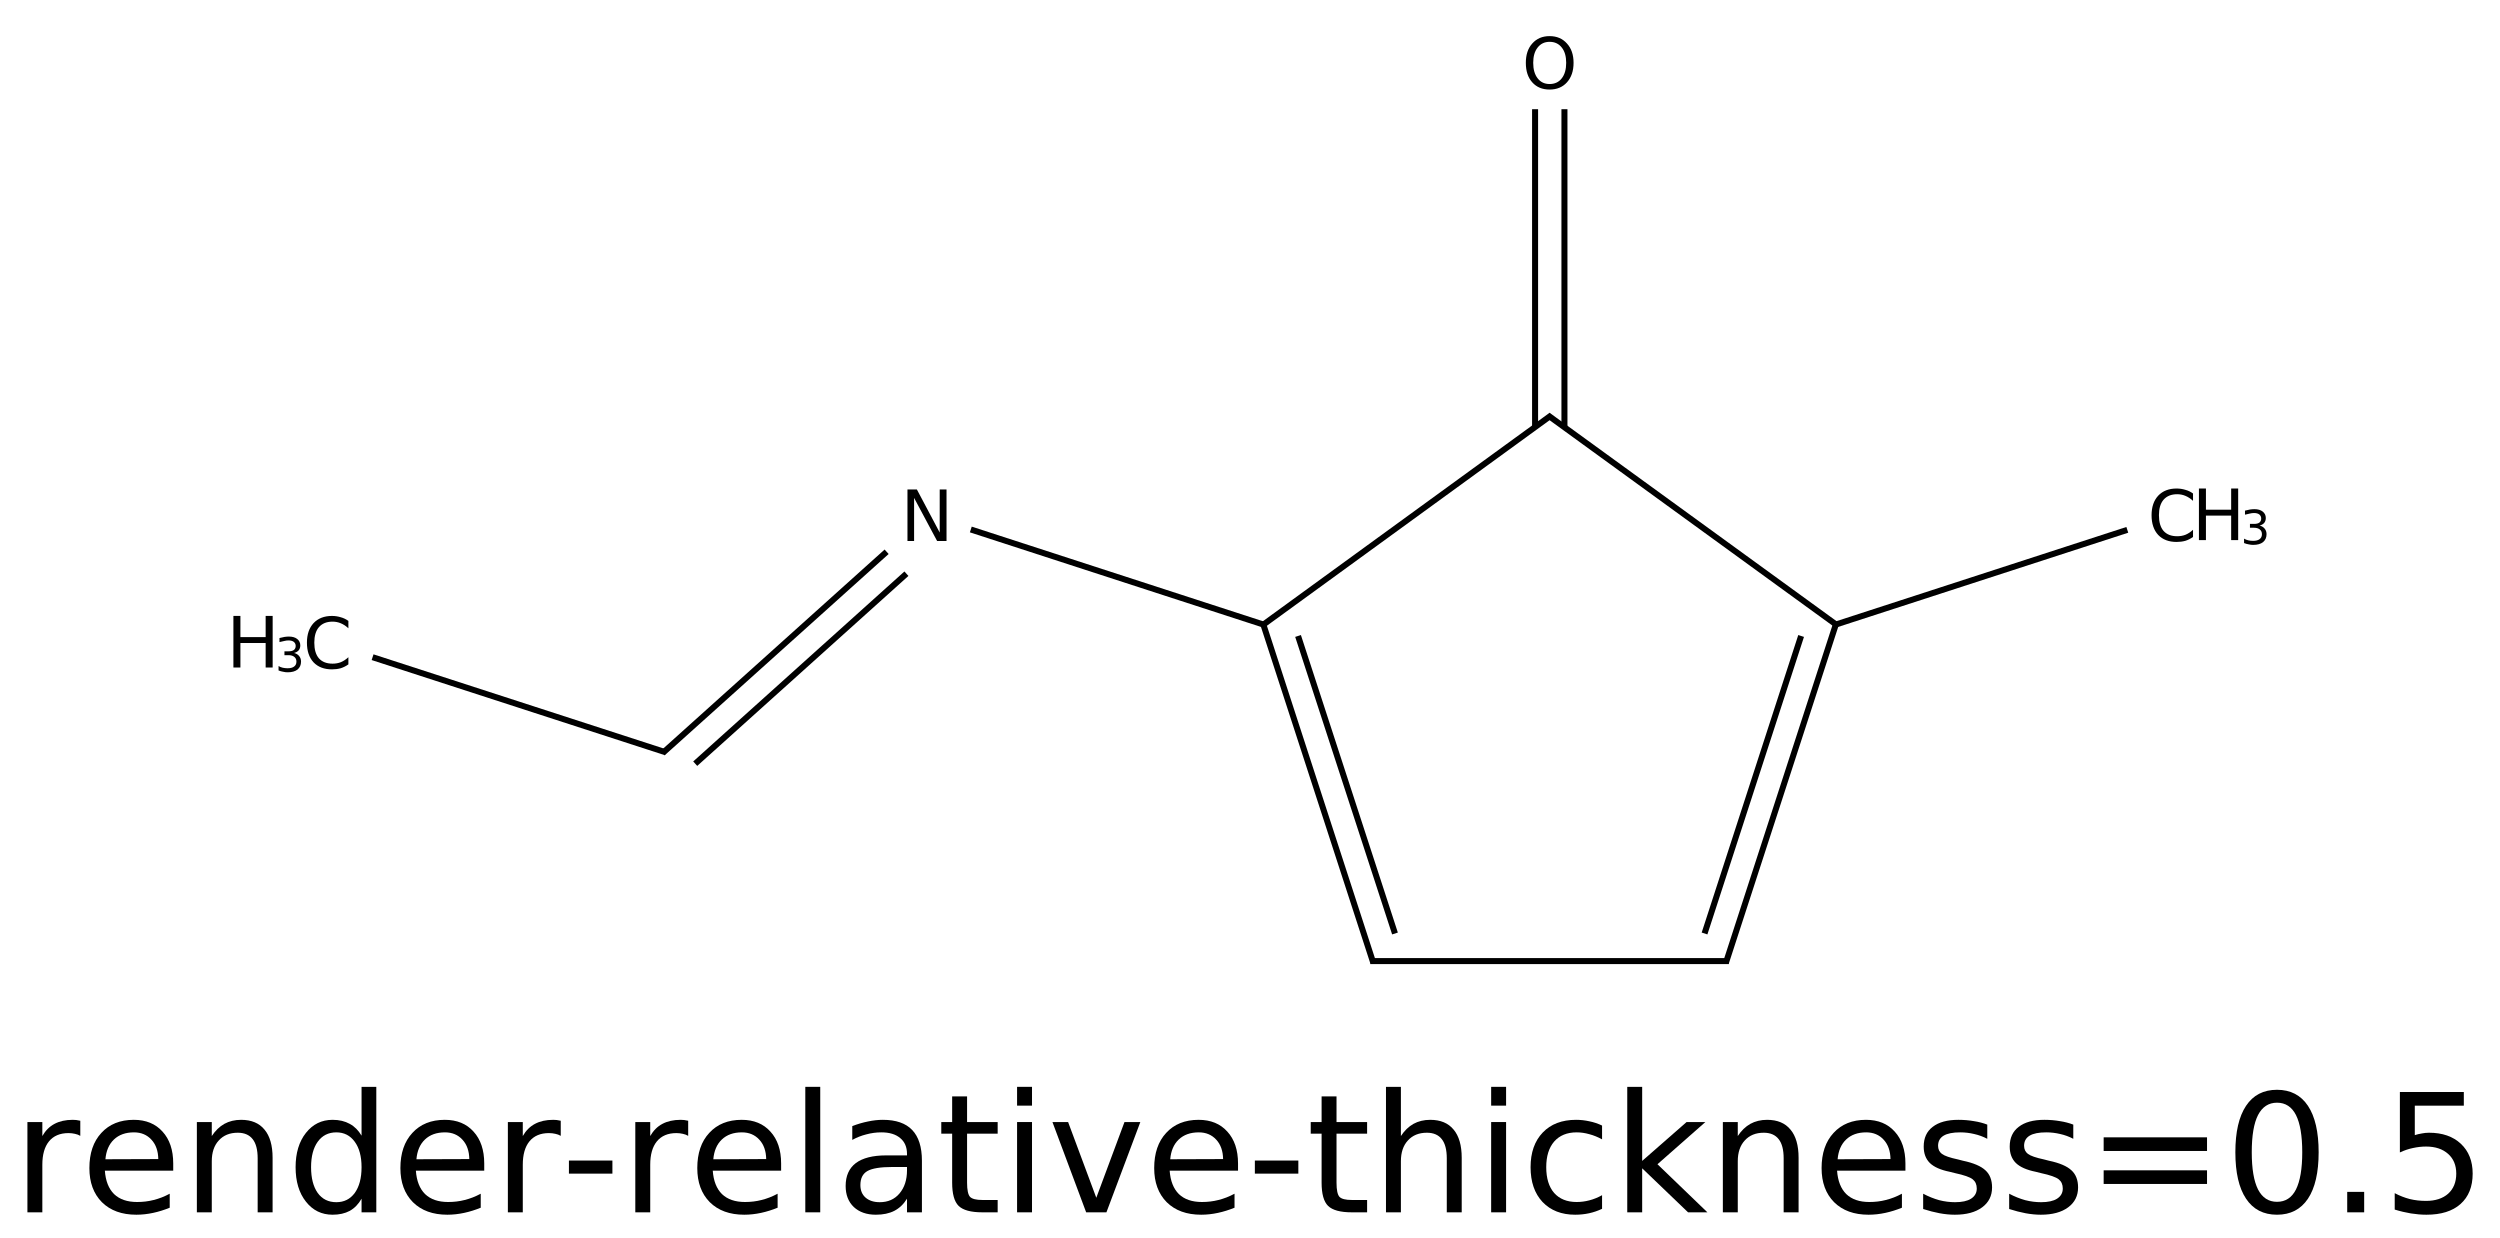 <?xml version="1.0" encoding="UTF-8"?>
<svg xmlns="http://www.w3.org/2000/svg" xmlns:xlink="http://www.w3.org/1999/xlink" width="212pt" height="105pt" viewBox="0 0 212 105" version="1.1">
<defs>
<g>
<symbol overflow="visible" id="glyph0-0">
<path style="stroke:none;" d="M 0.297 1.062 L 0.297 -4.234 L 3.297 -4.234 L 3.297 1.062 Z M 0.641 0.734 L 2.969 0.734 L 2.969 -3.891 L 0.641 -3.891 Z M 0.641 0.734 "/>
</symbol>
<symbol overflow="visible" id="glyph0-1">
<path style="stroke:none;" d="M 0.594 -4.375 L 1.391 -4.375 L 3.328 -0.719 L 3.328 -4.375 L 3.906 -4.375 L 3.906 0 L 3.109 0 L 1.156 -3.656 L 1.156 0 L 0.594 0 Z M 0.594 -4.375 "/>
</symbol>
<symbol overflow="visible" id="glyph0-2">
<path style="stroke:none;" d="M 2.359 -3.969 C 1.93 -3.969 1.594 -3.805 1.344 -3.484 C 1.094 -3.172 0.969 -2.738 0.969 -2.188 C 0.969 -1.633 1.094 -1.195 1.344 -0.875 C 1.594 -0.551 1.93 -0.391 2.359 -0.391 C 2.797 -0.391 3.141 -0.551 3.391 -0.875 C 3.641 -1.195 3.766 -1.633 3.766 -2.188 C 3.766 -2.738 3.641 -3.172 3.391 -3.484 C 3.141 -3.805 2.797 -3.969 2.359 -3.969 Z M 2.359 -4.453 C 2.973 -4.453 3.461 -4.242 3.828 -3.828 C 4.203 -3.422 4.391 -2.875 4.391 -2.188 C 4.391 -1.5 4.203 -0.945 3.828 -0.531 C 3.461 -0.125 2.973 0.078 2.359 0.078 C 1.742 0.078 1.254 -0.125 0.891 -0.531 C 0.523 -0.938 0.344 -1.488 0.344 -2.188 C 0.344 -2.875 0.523 -3.422 0.891 -3.828 C 1.254 -4.242 1.742 -4.453 2.359 -4.453 Z M 2.359 -4.453 "/>
</symbol>
<symbol overflow="visible" id="glyph0-3">
<path style="stroke:none;" d="M 3.859 -4.031 L 3.859 -3.406 C 3.66 -3.594 3.445 -3.734 3.219 -3.828 C 3 -3.922 2.766 -3.969 2.516 -3.969 C 2.016 -3.969 1.629 -3.812 1.359 -3.5 C 1.098 -3.195 0.969 -2.758 0.969 -2.188 C 0.969 -1.602 1.098 -1.16 1.359 -0.859 C 1.629 -0.555 2.016 -0.406 2.516 -0.406 C 2.766 -0.406 3 -0.445 3.219 -0.531 C 3.445 -0.625 3.66 -0.766 3.859 -0.953 L 3.859 -0.344 C 3.648 -0.195 3.43 -0.086 3.203 -0.016 C 2.973 0.047 2.727 0.078 2.469 0.078 C 1.812 0.078 1.289 -0.117 0.906 -0.516 C 0.531 -0.922 0.344 -1.477 0.344 -2.188 C 0.344 -2.883 0.531 -3.438 0.906 -3.844 C 1.289 -4.25 1.812 -4.453 2.469 -4.453 C 2.727 -4.453 2.973 -4.414 3.203 -4.344 C 3.441 -4.281 3.66 -4.176 3.859 -4.031 Z M 3.859 -4.031 "/>
</symbol>
<symbol overflow="visible" id="glyph0-4">
<path style="stroke:none;" d="M 0.594 -4.375 L 1.188 -4.375 L 1.188 -2.578 L 3.328 -2.578 L 3.328 -4.375 L 3.922 -4.375 L 3.922 0 L 3.328 0 L 3.328 -2.078 L 1.188 -2.078 L 1.188 0 L 0.594 0 Z M 0.594 -4.375 "/>
</symbol>
<symbol overflow="visible" id="glyph1-0">
<path style="stroke:none;" d="M 0.203 0.703 L 0.203 -2.828 L 2.203 -2.828 L 2.203 0.703 Z M 0.422 0.484 L 1.984 0.484 L 1.984 -2.594 L 0.422 -2.594 Z M 0.422 0.484 "/>
</symbol>
<symbol overflow="visible" id="glyph1-1">
<path style="stroke:none;" d="M 1.625 -1.578 C 1.812 -1.535 1.957 -1.445 2.062 -1.312 C 2.164 -1.188 2.219 -1.031 2.219 -0.844 C 2.219 -0.562 2.117 -0.336 1.922 -0.172 C 1.723 -0.016 1.441 0.062 1.078 0.062 C 0.961 0.062 0.836 0.047 0.703 0.016 C 0.578 -0.004 0.445 -0.039 0.312 -0.094 L 0.312 -0.469 C 0.414 -0.406 0.531 -0.359 0.656 -0.328 C 0.789 -0.297 0.93 -0.281 1.078 -0.281 C 1.316 -0.281 1.5 -0.328 1.625 -0.422 C 1.758 -0.516 1.828 -0.656 1.828 -0.844 C 1.828 -1.02 1.766 -1.156 1.641 -1.25 C 1.523 -1.344 1.363 -1.391 1.156 -1.391 L 0.812 -1.391 L 0.812 -1.719 L 1.172 -1.719 C 1.359 -1.719 1.504 -1.754 1.609 -1.828 C 1.711 -1.91 1.766 -2.023 1.766 -2.172 C 1.766 -2.316 1.711 -2.43 1.609 -2.516 C 1.504 -2.598 1.352 -2.641 1.156 -2.641 C 1.039 -2.641 0.922 -2.625 0.797 -2.594 C 0.672 -2.57 0.535 -2.539 0.391 -2.5 L 0.391 -2.844 C 0.547 -2.883 0.688 -2.914 0.812 -2.938 C 0.945 -2.957 1.07 -2.969 1.188 -2.969 C 1.488 -2.969 1.723 -2.898 1.891 -2.766 C 2.066 -2.629 2.156 -2.445 2.156 -2.219 C 2.156 -2.051 2.109 -1.91 2.016 -1.797 C 1.922 -1.691 1.789 -1.617 1.625 -1.578 Z M 1.625 -1.578 "/>
</symbol>
<symbol overflow="visible" id="glyph2-0">
<path style="stroke:none;" d="M 0.703 2.469 L 0.703 -9.875 L 7.703 -9.875 L 7.703 2.469 Z M 1.484 1.703 L 6.922 1.703 L 6.922 -9.078 L 1.484 -9.078 Z M 1.484 1.703 "/>
</symbol>
<symbol overflow="visible" id="glyph2-1">
<path style="stroke:none;" d="M 5.75 -6.484 C 5.613 -6.566 5.461 -6.625 5.297 -6.656 C 5.129 -6.695 4.945 -6.719 4.75 -6.719 C 4.031 -6.719 3.477 -6.484 3.094 -6.016 C 2.719 -5.555 2.531 -4.895 2.531 -4.031 L 2.531 0 L 1.266 0 L 1.266 -7.656 L 2.531 -7.656 L 2.531 -6.469 C 2.801 -6.938 3.145 -7.281 3.562 -7.5 C 3.988 -7.727 4.504 -7.844 5.109 -7.844 C 5.203 -7.844 5.301 -7.836 5.406 -7.828 C 5.508 -7.816 5.625 -7.797 5.75 -7.766 Z M 5.75 -6.484 "/>
</symbol>
<symbol overflow="visible" id="glyph2-2">
<path style="stroke:none;" d="M 7.875 -4.141 L 7.875 -3.531 L 2.078 -3.531 C 2.141 -2.664 2.398 -2.004 2.859 -1.547 C 3.328 -1.098 3.977 -0.875 4.812 -0.875 C 5.301 -0.875 5.77 -0.93 6.219 -1.047 C 6.676 -1.16 7.129 -1.336 7.578 -1.578 L 7.578 -0.391 C 7.117 -0.203 6.648 -0.055 6.172 0.047 C 5.703 0.148 5.227 0.203 4.75 0.203 C 3.52 0.203 2.547 -0.148 1.828 -0.859 C 1.117 -1.578 0.766 -2.539 0.766 -3.75 C 0.766 -5.008 1.102 -6.004 1.781 -6.734 C 2.457 -7.473 3.375 -7.844 4.531 -7.844 C 5.562 -7.844 6.375 -7.508 6.969 -6.844 C 7.57 -6.188 7.875 -5.285 7.875 -4.141 Z M 6.609 -4.516 C 6.598 -5.203 6.406 -5.75 6.031 -6.156 C 5.656 -6.57 5.16 -6.781 4.547 -6.781 C 3.836 -6.781 3.27 -6.578 2.844 -6.172 C 2.426 -5.773 2.188 -5.219 2.125 -4.5 Z M 6.609 -4.516 "/>
</symbol>
<symbol overflow="visible" id="glyph2-3">
<path style="stroke:none;" d="M 7.688 -4.625 L 7.688 0 L 6.422 0 L 6.422 -4.578 C 6.422 -5.305 6.281 -5.848 6 -6.203 C 5.719 -6.566 5.297 -6.75 4.734 -6.75 C 4.055 -6.75 3.52 -6.531 3.125 -6.094 C 2.727 -5.664 2.531 -5.078 2.531 -4.328 L 2.531 0 L 1.266 0 L 1.266 -7.656 L 2.531 -7.656 L 2.531 -6.469 C 2.832 -6.926 3.188 -7.27 3.594 -7.5 C 4.008 -7.727 4.484 -7.844 5.016 -7.844 C 5.891 -7.844 6.551 -7.566 7 -7.016 C 7.457 -6.473 7.688 -5.676 7.688 -4.625 Z M 7.688 -4.625 "/>
</symbol>
<symbol overflow="visible" id="glyph2-4">
<path style="stroke:none;" d="M 6.359 -6.5 L 6.359 -10.641 L 7.609 -10.641 L 7.609 0 L 6.359 0 L 6.359 -1.156 C 6.098 -0.695 5.766 -0.352 5.359 -0.125 C 4.953 0.094 4.469 0.203 3.906 0.203 C 2.977 0.203 2.223 -0.164 1.641 -0.906 C 1.055 -1.645 0.766 -2.617 0.766 -3.828 C 0.766 -5.023 1.055 -5.992 1.641 -6.734 C 2.223 -7.473 2.977 -7.844 3.906 -7.844 C 4.469 -7.844 4.953 -7.727 5.359 -7.5 C 5.766 -7.281 6.098 -6.945 6.359 -6.5 Z M 2.078 -3.828 C 2.078 -2.898 2.266 -2.172 2.641 -1.641 C 3.023 -1.117 3.551 -0.859 4.219 -0.859 C 4.875 -0.859 5.395 -1.117 5.781 -1.641 C 6.164 -2.172 6.359 -2.898 6.359 -3.828 C 6.359 -4.742 6.164 -5.461 5.781 -5.984 C 5.395 -6.516 4.875 -6.781 4.219 -6.781 C 3.551 -6.781 3.023 -6.516 2.641 -5.984 C 2.266 -5.461 2.078 -4.742 2.078 -3.828 Z M 2.078 -3.828 "/>
</symbol>
<symbol overflow="visible" id="glyph2-5">
<path style="stroke:none;" d="M 0.688 -4.391 L 4.375 -4.391 L 4.375 -3.281 L 0.688 -3.281 Z M 0.688 -4.391 "/>
</symbol>
<symbol overflow="visible" id="glyph2-6">
<path style="stroke:none;" d="M 1.312 -10.641 L 2.578 -10.641 L 2.578 0 L 1.312 0 Z M 1.312 -10.641 "/>
</symbol>
<symbol overflow="visible" id="glyph2-7">
<path style="stroke:none;" d="M 4.797 -3.844 C 3.785 -3.844 3.082 -3.727 2.688 -3.5 C 2.289 -3.27 2.094 -2.875 2.094 -2.312 C 2.094 -1.863 2.238 -1.508 2.531 -1.25 C 2.832 -0.988 3.234 -0.859 3.734 -0.859 C 4.43 -0.859 4.988 -1.102 5.406 -1.594 C 5.832 -2.094 6.047 -2.75 6.047 -3.562 L 6.047 -3.844 Z M 7.312 -4.375 L 7.312 0 L 6.047 0 L 6.047 -1.156 C 5.766 -0.695 5.406 -0.352 4.969 -0.125 C 4.539 0.094 4.02 0.203 3.406 0.203 C 2.625 0.203 2 -0.016 1.531 -0.453 C 1.07 -0.898 0.844 -1.492 0.844 -2.234 C 0.844 -3.086 1.129 -3.734 1.703 -4.172 C 2.285 -4.609 3.145 -4.828 4.281 -4.828 L 6.047 -4.828 L 6.047 -4.953 C 6.047 -5.535 5.852 -5.984 5.469 -6.297 C 5.094 -6.617 4.562 -6.781 3.875 -6.781 C 3.438 -6.781 3.008 -6.723 2.594 -6.609 C 2.176 -6.504 1.781 -6.348 1.406 -6.141 L 1.406 -7.312 C 1.863 -7.488 2.305 -7.617 2.734 -7.703 C 3.172 -7.797 3.594 -7.844 4 -7.844 C 5.113 -7.844 5.941 -7.555 6.484 -6.984 C 7.035 -6.41 7.312 -5.539 7.312 -4.375 Z M 7.312 -4.375 "/>
</symbol>
<symbol overflow="visible" id="glyph2-8">
<path style="stroke:none;" d="M 2.562 -9.828 L 2.562 -7.656 L 5.156 -7.656 L 5.156 -6.672 L 2.562 -6.672 L 2.562 -2.516 C 2.562 -1.898 2.645 -1.5 2.812 -1.312 C 2.988 -1.133 3.336 -1.047 3.859 -1.047 L 5.156 -1.047 L 5.156 0 L 3.859 0 C 2.891 0 2.219 -0.18 1.844 -0.547 C 1.477 -0.91 1.297 -1.566 1.297 -2.516 L 1.297 -6.672 L 0.375 -6.672 L 0.375 -7.656 L 1.297 -7.656 L 1.297 -9.828 Z M 2.562 -9.828 "/>
</symbol>
<symbol overflow="visible" id="glyph2-9">
<path style="stroke:none;" d="M 1.312 -7.656 L 2.578 -7.656 L 2.578 0 L 1.312 0 Z M 1.312 -10.641 L 2.578 -10.641 L 2.578 -9.047 L 1.312 -9.047 Z M 1.312 -10.641 "/>
</symbol>
<symbol overflow="visible" id="glyph2-10">
<path style="stroke:none;" d="M 0.422 -7.656 L 1.75 -7.656 L 4.141 -1.234 L 6.531 -7.656 L 7.875 -7.656 L 5 0 L 3.281 0 Z M 0.422 -7.656 "/>
</symbol>
<symbol overflow="visible" id="glyph2-11">
<path style="stroke:none;" d="M 7.688 -4.625 L 7.688 0 L 6.422 0 L 6.422 -4.578 C 6.422 -5.305 6.281 -5.848 6 -6.203 C 5.719 -6.566 5.297 -6.75 4.734 -6.75 C 4.055 -6.75 3.52 -6.531 3.125 -6.094 C 2.727 -5.664 2.531 -5.078 2.531 -4.328 L 2.531 0 L 1.266 0 L 1.266 -10.641 L 2.531 -10.641 L 2.531 -6.469 C 2.832 -6.926 3.188 -7.27 3.594 -7.5 C 4.008 -7.727 4.484 -7.844 5.016 -7.844 C 5.891 -7.844 6.551 -7.566 7 -7.016 C 7.457 -6.473 7.688 -5.676 7.688 -4.625 Z M 7.688 -4.625 "/>
</symbol>
<symbol overflow="visible" id="glyph2-12">
<path style="stroke:none;" d="M 6.828 -7.359 L 6.828 -6.188 C 6.473 -6.383 6.113 -6.531 5.75 -6.625 C 5.395 -6.727 5.035 -6.781 4.672 -6.781 C 3.859 -6.781 3.223 -6.52 2.766 -6 C 2.316 -5.477 2.094 -4.754 2.094 -3.828 C 2.094 -2.891 2.316 -2.16 2.766 -1.641 C 3.223 -1.129 3.859 -0.875 4.672 -0.875 C 5.035 -0.875 5.395 -0.922 5.75 -1.016 C 6.113 -1.109 6.473 -1.254 6.828 -1.453 L 6.828 -0.297 C 6.473 -0.129 6.109 -0.004 5.734 0.078 C 5.359 0.16 4.961 0.203 4.547 0.203 C 3.391 0.203 2.469 -0.156 1.781 -0.875 C 1.102 -1.602 0.766 -2.586 0.766 -3.828 C 0.766 -5.066 1.109 -6.047 1.797 -6.766 C 2.484 -7.484 3.426 -7.844 4.625 -7.844 C 5.008 -7.844 5.383 -7.801 5.75 -7.719 C 6.125 -7.645 6.484 -7.523 6.828 -7.359 Z M 6.828 -7.359 "/>
</symbol>
<symbol overflow="visible" id="glyph2-13">
<path style="stroke:none;" d="M 1.266 -10.641 L 2.531 -10.641 L 2.531 -4.359 L 6.297 -7.656 L 7.891 -7.656 L 3.828 -4.078 L 8.062 0 L 6.422 0 L 2.531 -3.734 L 2.531 0 L 1.266 0 Z M 1.266 -10.641 "/>
</symbol>
<symbol overflow="visible" id="glyph2-14">
<path style="stroke:none;" d="M 6.203 -7.438 L 6.203 -6.234 C 5.848 -6.422 5.477 -6.555 5.094 -6.641 C 4.707 -6.734 4.312 -6.781 3.906 -6.781 C 3.281 -6.781 2.812 -6.688 2.5 -6.5 C 2.188 -6.312 2.031 -6.023 2.031 -5.641 C 2.031 -5.348 2.141 -5.117 2.359 -4.953 C 2.586 -4.785 3.039 -4.629 3.719 -4.484 L 4.141 -4.375 C 5.035 -4.188 5.672 -3.914 6.047 -3.562 C 6.422 -3.219 6.609 -2.734 6.609 -2.109 C 6.609 -1.398 6.328 -0.836 5.766 -0.422 C 5.203 -0.004 4.43 0.203 3.453 0.203 C 3.035 0.203 2.602 0.16 2.156 0.078 C 1.719 -0.004 1.254 -0.125 0.766 -0.281 L 0.766 -1.578 C 1.223 -1.336 1.676 -1.156 2.125 -1.031 C 2.582 -0.914 3.031 -0.859 3.469 -0.859 C 4.062 -0.859 4.516 -0.957 4.828 -1.156 C 5.148 -1.363 5.312 -1.648 5.312 -2.016 C 5.312 -2.359 5.195 -2.617 4.969 -2.797 C 4.738 -2.984 4.234 -3.16 3.453 -3.328 L 3.016 -3.438 C 2.242 -3.594 1.68 -3.844 1.328 -4.188 C 0.984 -4.531 0.812 -4.992 0.812 -5.578 C 0.812 -6.305 1.066 -6.863 1.578 -7.25 C 2.086 -7.645 2.812 -7.844 3.75 -7.844 C 4.219 -7.844 4.656 -7.805 5.062 -7.734 C 5.477 -7.672 5.859 -7.57 6.203 -7.438 Z M 6.203 -7.438 "/>
</symbol>
<symbol overflow="visible" id="glyph2-15">
<path style="stroke:none;" d="M 1.484 -6.359 L 10.25 -6.359 L 10.25 -5.203 L 1.484 -5.203 Z M 1.484 -3.562 L 10.25 -3.562 L 10.25 -2.406 L 1.484 -2.406 Z M 1.484 -3.562 "/>
</symbol>
<symbol overflow="visible" id="glyph2-16">
<path style="stroke:none;" d="M 4.453 -9.297 C 3.742 -9.297 3.207 -8.945 2.844 -8.25 C 2.488 -7.551 2.312 -6.5 2.312 -5.094 C 2.312 -3.695 2.488 -2.645 2.844 -1.938 C 3.207 -1.238 3.742 -0.891 4.453 -0.891 C 5.172 -0.891 5.707 -1.238 6.062 -1.938 C 6.414 -2.645 6.594 -3.695 6.594 -5.094 C 6.594 -6.5 6.414 -7.551 6.062 -8.25 C 5.707 -8.945 5.172 -9.297 4.453 -9.297 Z M 4.453 -10.391 C 5.598 -10.391 6.473 -9.938 7.078 -9.031 C 7.68 -8.125 7.984 -6.812 7.984 -5.094 C 7.984 -3.375 7.68 -2.062 7.078 -1.156 C 6.473 -0.25 5.598 0.203 4.453 0.203 C 3.305 0.203 2.43 -0.25 1.828 -1.156 C 1.223 -2.062 0.922 -3.375 0.922 -5.094 C 0.922 -6.812 1.223 -8.125 1.828 -9.031 C 2.43 -9.938 3.305 -10.391 4.453 -10.391 Z M 4.453 -10.391 "/>
</symbol>
<symbol overflow="visible" id="glyph2-17">
<path style="stroke:none;" d="M 1.5 -1.734 L 2.938 -1.734 L 2.938 0 L 1.5 0 Z M 1.5 -1.734 "/>
</symbol>
<symbol overflow="visible" id="glyph2-18">
<path style="stroke:none;" d="M 1.516 -10.203 L 6.938 -10.203 L 6.938 -9.047 L 2.781 -9.047 L 2.781 -6.547 C 2.977 -6.609 3.176 -6.656 3.375 -6.688 C 3.57 -6.727 3.773 -6.75 3.984 -6.75 C 5.117 -6.75 6.02 -6.438 6.688 -5.812 C 7.352 -5.188 7.688 -4.344 7.688 -3.281 C 7.688 -2.176 7.344 -1.316 6.656 -0.703 C 5.977 -0.098 5.016 0.203 3.766 0.203 C 3.336 0.203 2.898 0.164 2.453 0.094 C 2.016 0.02 1.555 -0.086 1.078 -0.234 L 1.078 -1.625 C 1.492 -1.406 1.922 -1.238 2.359 -1.125 C 2.797 -1.02 3.254 -0.969 3.734 -0.969 C 4.523 -0.969 5.148 -1.172 5.609 -1.578 C 6.066 -1.992 6.297 -2.562 6.297 -3.281 C 6.297 -3.988 6.066 -4.547 5.609 -4.953 C 5.148 -5.367 4.523 -5.578 3.734 -5.578 C 3.367 -5.578 3 -5.535 2.625 -5.453 C 2.258 -5.379 1.891 -5.254 1.516 -5.078 Z M 1.516 -10.203 "/>
</symbol>
</g>
</defs>
<g id="surface2503">
<path style="fill:none;stroke-width:0.017;stroke-linecap:butt;stroke-linejoin:miter;stroke:rgb(0%,0%,0%);stroke-opacity:1;stroke-miterlimit:10;" d="M 3.449 0.996 L 4.267 1.59 " transform="matrix(30,0,0,30,27.785,5.33)"/>
<path style="fill:none;stroke-width:0.017;stroke-linecap:butt;stroke-linejoin:miter;stroke:rgb(0%,0%,0%);stroke-opacity:1;stroke-miterlimit:10;" d="M 3.459 0.996 L 2.642 1.59 " transform="matrix(30,0,0,30,27.785,5.33)"/>
<path style="fill:none;stroke-width:0.017;stroke-linecap:butt;stroke-linejoin:miter;stroke:rgb(0%,0%,0%);stroke-opacity:1;stroke-miterlimit:10;" d="M 4.263 1.588 L 3.952 2.545 " transform="matrix(30,0,0,30,27.785,5.33)"/>
<path style="fill:none;stroke-width:0.017;stroke-linecap:butt;stroke-linejoin:miter;stroke:rgb(0%,0%,0%);stroke-opacity:1;stroke-miterlimit:10;" d="M 4.165 1.62 L 3.892 2.461 " transform="matrix(30,0,0,30,27.785,5.33)"/>
<path style="fill:none;stroke-width:0.017;stroke-linecap:butt;stroke-linejoin:miter;stroke:rgb(0%,0%,0%);stroke-opacity:1;stroke-miterlimit:10;" d="M 3.96 2.539 L 2.948 2.539 " transform="matrix(30,0,0,30,27.785,5.33)"/>
<path style="fill:none;stroke-width:0.017;stroke-linecap:butt;stroke-linejoin:miter;stroke:rgb(0%,0%,0%);stroke-opacity:1;stroke-miterlimit:10;" d="M 2.956 2.545 L 2.645 1.588 " transform="matrix(30,0,0,30,27.785,5.33)"/>
<path style="fill:none;stroke-width:0.017;stroke-linecap:butt;stroke-linejoin:miter;stroke:rgb(0%,0%,0%);stroke-opacity:1;stroke-miterlimit:10;" d="M 3.017 2.461 L 2.743 1.62 " transform="matrix(30,0,0,30,27.785,5.33)"/>
<path style="fill:none;stroke-width:0.017;stroke-linecap:butt;stroke-linejoin:miter;stroke:rgb(0%,0%,0%);stroke-opacity:1;stroke-miterlimit:10;" d="M 2.649 1.589 L 1.818 1.319 " transform="matrix(30,0,0,30,27.785,5.33)"/>
<path style="fill:none;stroke-width:0.017;stroke-linecap:butt;stroke-linejoin:miter;stroke:rgb(0%,0%,0%);stroke-opacity:1;stroke-miterlimit:10;" d="M 1.58 1.382 L 0.947 1.951 " transform="matrix(30,0,0,30,27.785,5.33)"/>
<path style="fill:none;stroke-width:0.017;stroke-linecap:butt;stroke-linejoin:miter;stroke:rgb(0%,0%,0%);stroke-opacity:1;stroke-miterlimit:10;" d="M 1.636 1.444 L 1.039 1.981 " transform="matrix(30,0,0,30,27.785,5.33)"/>
<path style="fill:none;stroke-width:0.017;stroke-linecap:butt;stroke-linejoin:miter;stroke:rgb(0%,0%,0%);stroke-opacity:1;stroke-miterlimit:10;" d="M 3.496 1.03 L 3.496 0.131 " transform="matrix(30,0,0,30,27.785,5.33)"/>
<path style="fill:none;stroke-width:0.017;stroke-linecap:butt;stroke-linejoin:miter;stroke:rgb(0%,0%,0%);stroke-opacity:1;stroke-miterlimit:10;" d="M 3.413 1.03 L 3.413 0.131 " transform="matrix(30,0,0,30,27.785,5.33)"/>
<path style="fill:none;stroke-width:0.017;stroke-linecap:butt;stroke-linejoin:miter;stroke:rgb(0%,0%,0%);stroke-opacity:1;stroke-miterlimit:10;" d="M 0.956 1.949 L 0.127 1.68 " transform="matrix(30,0,0,30,27.785,5.33)"/>
<path style="fill:none;stroke-width:0.017;stroke-linecap:butt;stroke-linejoin:miter;stroke:rgb(0%,0%,0%);stroke-opacity:1;stroke-miterlimit:10;" d="M 4.259 1.589 L 5.087 1.32 " transform="matrix(30,0,0,30,27.785,5.33)"/>
<g style="fill:rgb(0%,0%,0%);fill-opacity:1;">
  <use xlink:href="#glyph0-1" x="76.359" y="45.879"/>
</g>
<g style="fill:rgb(0%,0%,0%);fill-opacity:1;">
  <use xlink:href="#glyph0-2" x="129.047" y="7.516"/>
</g>
<g style="fill:rgb(0%,0%,0%);fill-opacity:1;">
  <use xlink:href="#glyph0-3" x="25.684" y="56.684"/>
</g>
<g style="fill:rgb(0%,0%,0%);fill-opacity:1;">
  <use xlink:href="#glyph0-4" x="19.199" y="56.605"/>
</g>
<g style="fill:rgb(0%,0%,0%);fill-opacity:1;">
  <use xlink:href="#glyph1-1" x="23.309" y="56.949"/>
</g>
<g style="fill:rgb(0%,0%,0%);fill-opacity:1;">
  <use xlink:href="#glyph0-3" x="182.109" y="45.879"/>
</g>
<g style="fill:rgb(0%,0%,0%);fill-opacity:1;">
  <use xlink:href="#glyph0-4" x="185.875" y="45.801"/>
</g>
<g style="fill:rgb(0%,0%,0%);fill-opacity:1;">
  <use xlink:href="#glyph1-1" x="189.984" y="46.145"/>
</g>
<g style="fill:rgb(0%,0%,0%);fill-opacity:1;">
  <use xlink:href="#glyph2-1" x="1.059" y="102.805"/>
  <use xlink:href="#glyph2-2" x="6.814" y="102.805"/>
  <use xlink:href="#glyph2-3" x="15.428" y="102.805"/>
  <use xlink:href="#glyph2-4" x="24.301" y="102.805"/>
  <use xlink:href="#glyph2-2" x="33.188" y="102.805"/>
  <use xlink:href="#glyph2-1" x="41.801" y="102.805"/>
  <use xlink:href="#glyph2-5" x="47.557" y="102.805"/>
  <use xlink:href="#glyph2-1" x="52.608" y="102.805"/>
  <use xlink:href="#glyph2-2" x="58.364" y="102.805"/>
  <use xlink:href="#glyph2-6" x="66.978" y="102.805"/>
  <use xlink:href="#glyph2-7" x="70.867" y="102.805"/>
  <use xlink:href="#glyph2-8" x="79.446" y="102.805"/>
  <use xlink:href="#glyph2-9" x="84.936" y="102.805"/>
  <use xlink:href="#glyph2-10" x="88.825" y="102.805"/>
  <use xlink:href="#glyph2-2" x="97.11" y="102.805"/>
  <use xlink:href="#glyph2-5" x="105.724" y="102.805"/>
  <use xlink:href="#glyph2-8" x="110.775" y="102.805"/>
  <use xlink:href="#glyph2-11" x="116.265" y="102.805"/>
  <use xlink:href="#glyph2-9" x="125.138" y="102.805"/>
  <use xlink:href="#glyph2-12" x="129.027" y="102.805"/>
  <use xlink:href="#glyph2-13" x="136.725" y="102.805"/>
  <use xlink:href="#glyph2-3" x="144.832" y="102.805"/>
  <use xlink:href="#glyph2-2" x="153.705" y="102.805"/>
  <use xlink:href="#glyph2-14" x="162.318" y="102.805"/>
  <use xlink:href="#glyph2-14" x="169.612" y="102.805"/>
  <use xlink:href="#glyph2-15" x="176.906" y="102.805"/>
  <use xlink:href="#glyph2-16" x="188.637" y="102.805"/>
  <use xlink:href="#glyph2-17" x="197.544" y="102.805"/>
  <use xlink:href="#glyph2-18" x="201.994" y="102.805"/>
</g>
</g>
</svg>
